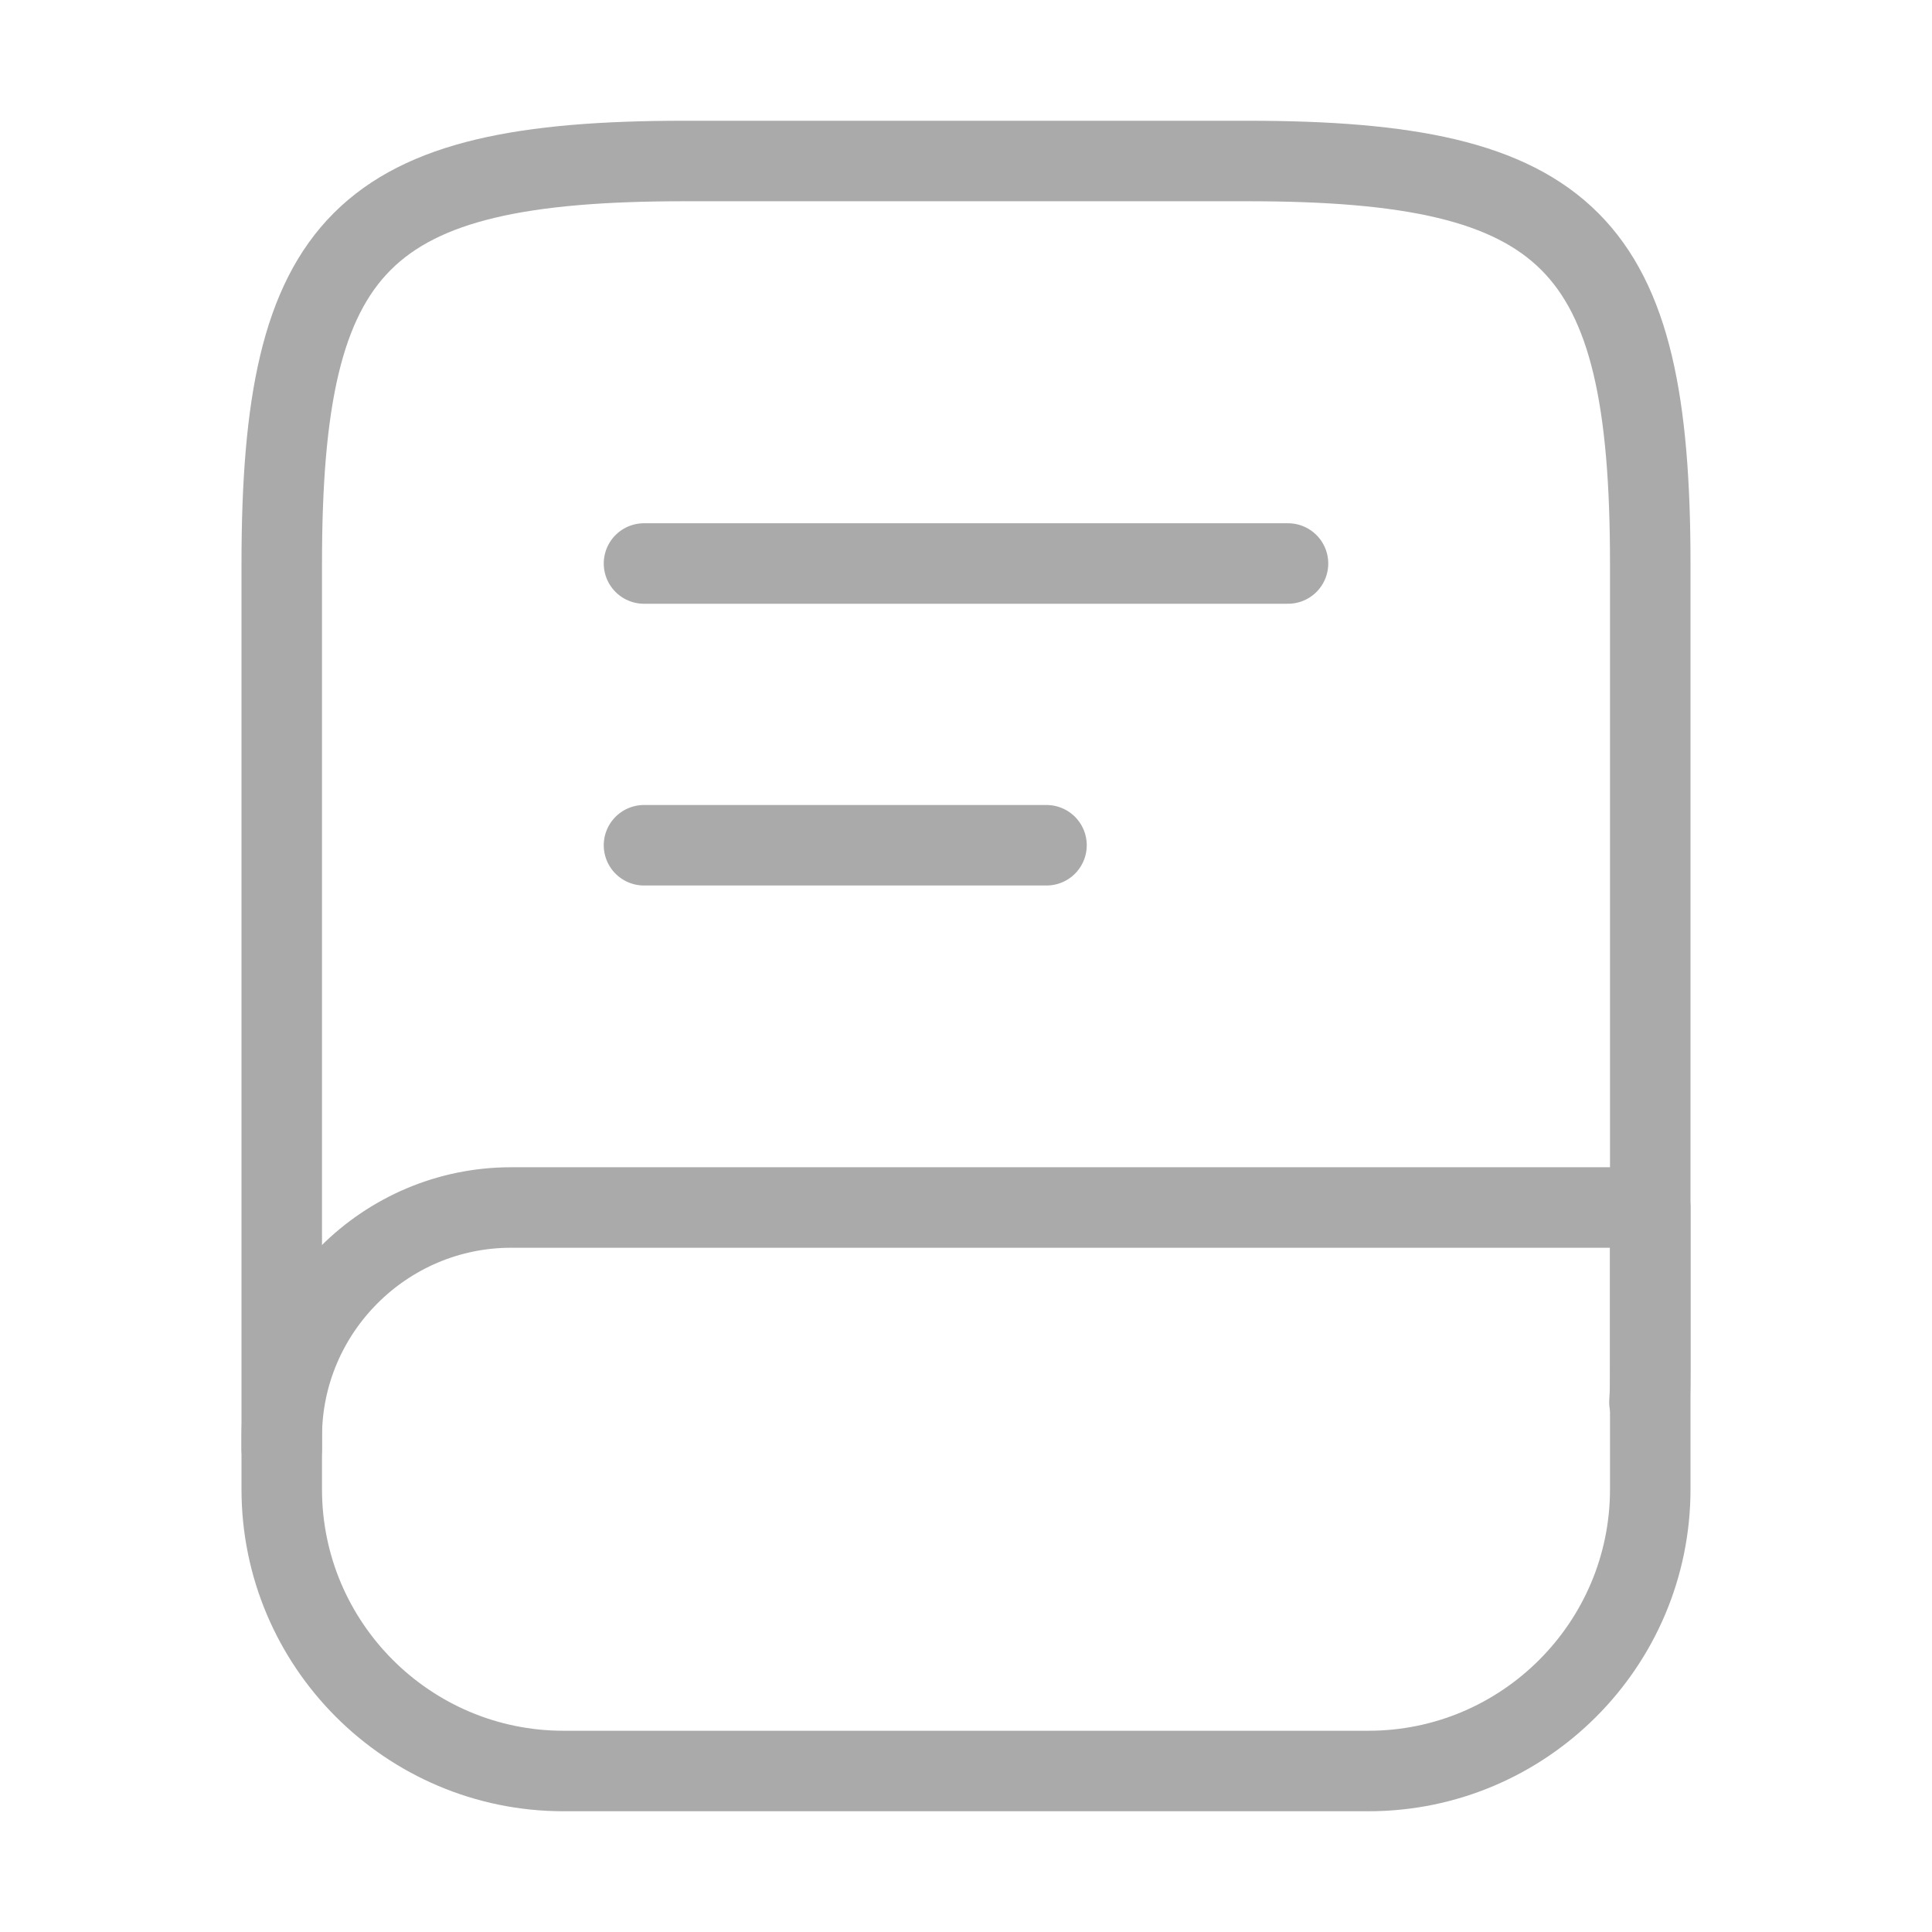 <svg width="24" height="24" viewBox="0 0 24 24" fill="none" xmlns="http://www.w3.org/2000/svg">
<g id="book">
<g id="vuesax/linear/book">
<g id="book_2">
<path id="Vector" d="M3.5 18V7C3.5 3 4.5 2 8.5 2H15.5C19.5 2 20.5 3 20.5 7V17C20.5 17.14 20.5 17.28 20.49 17.42" stroke="#AAAAAA" stroke-linecap="round" stroke-linejoin="round"/>
<path id="Vector_2" d="M6.35 15H20.5V18.5C20.5 20.43 18.93 22 17 22H7C5.07 22 3.5 20.43 3.5 18.5V17.85C3.5 16.28 4.78 15 6.35 15Z" stroke="#AAAAAA" stroke-linecap="round" stroke-linejoin="round"/>
<path id="Vector_3" d="M8 7H16" stroke="#AAAAAA" stroke-linecap="round" stroke-linejoin="round"/>
<path id="Vector_4" d="M8 10.5H13" stroke="#AAAAAA" stroke-linecap="round" stroke-linejoin="round"/>
</g>
</g>
</g>
</svg>
